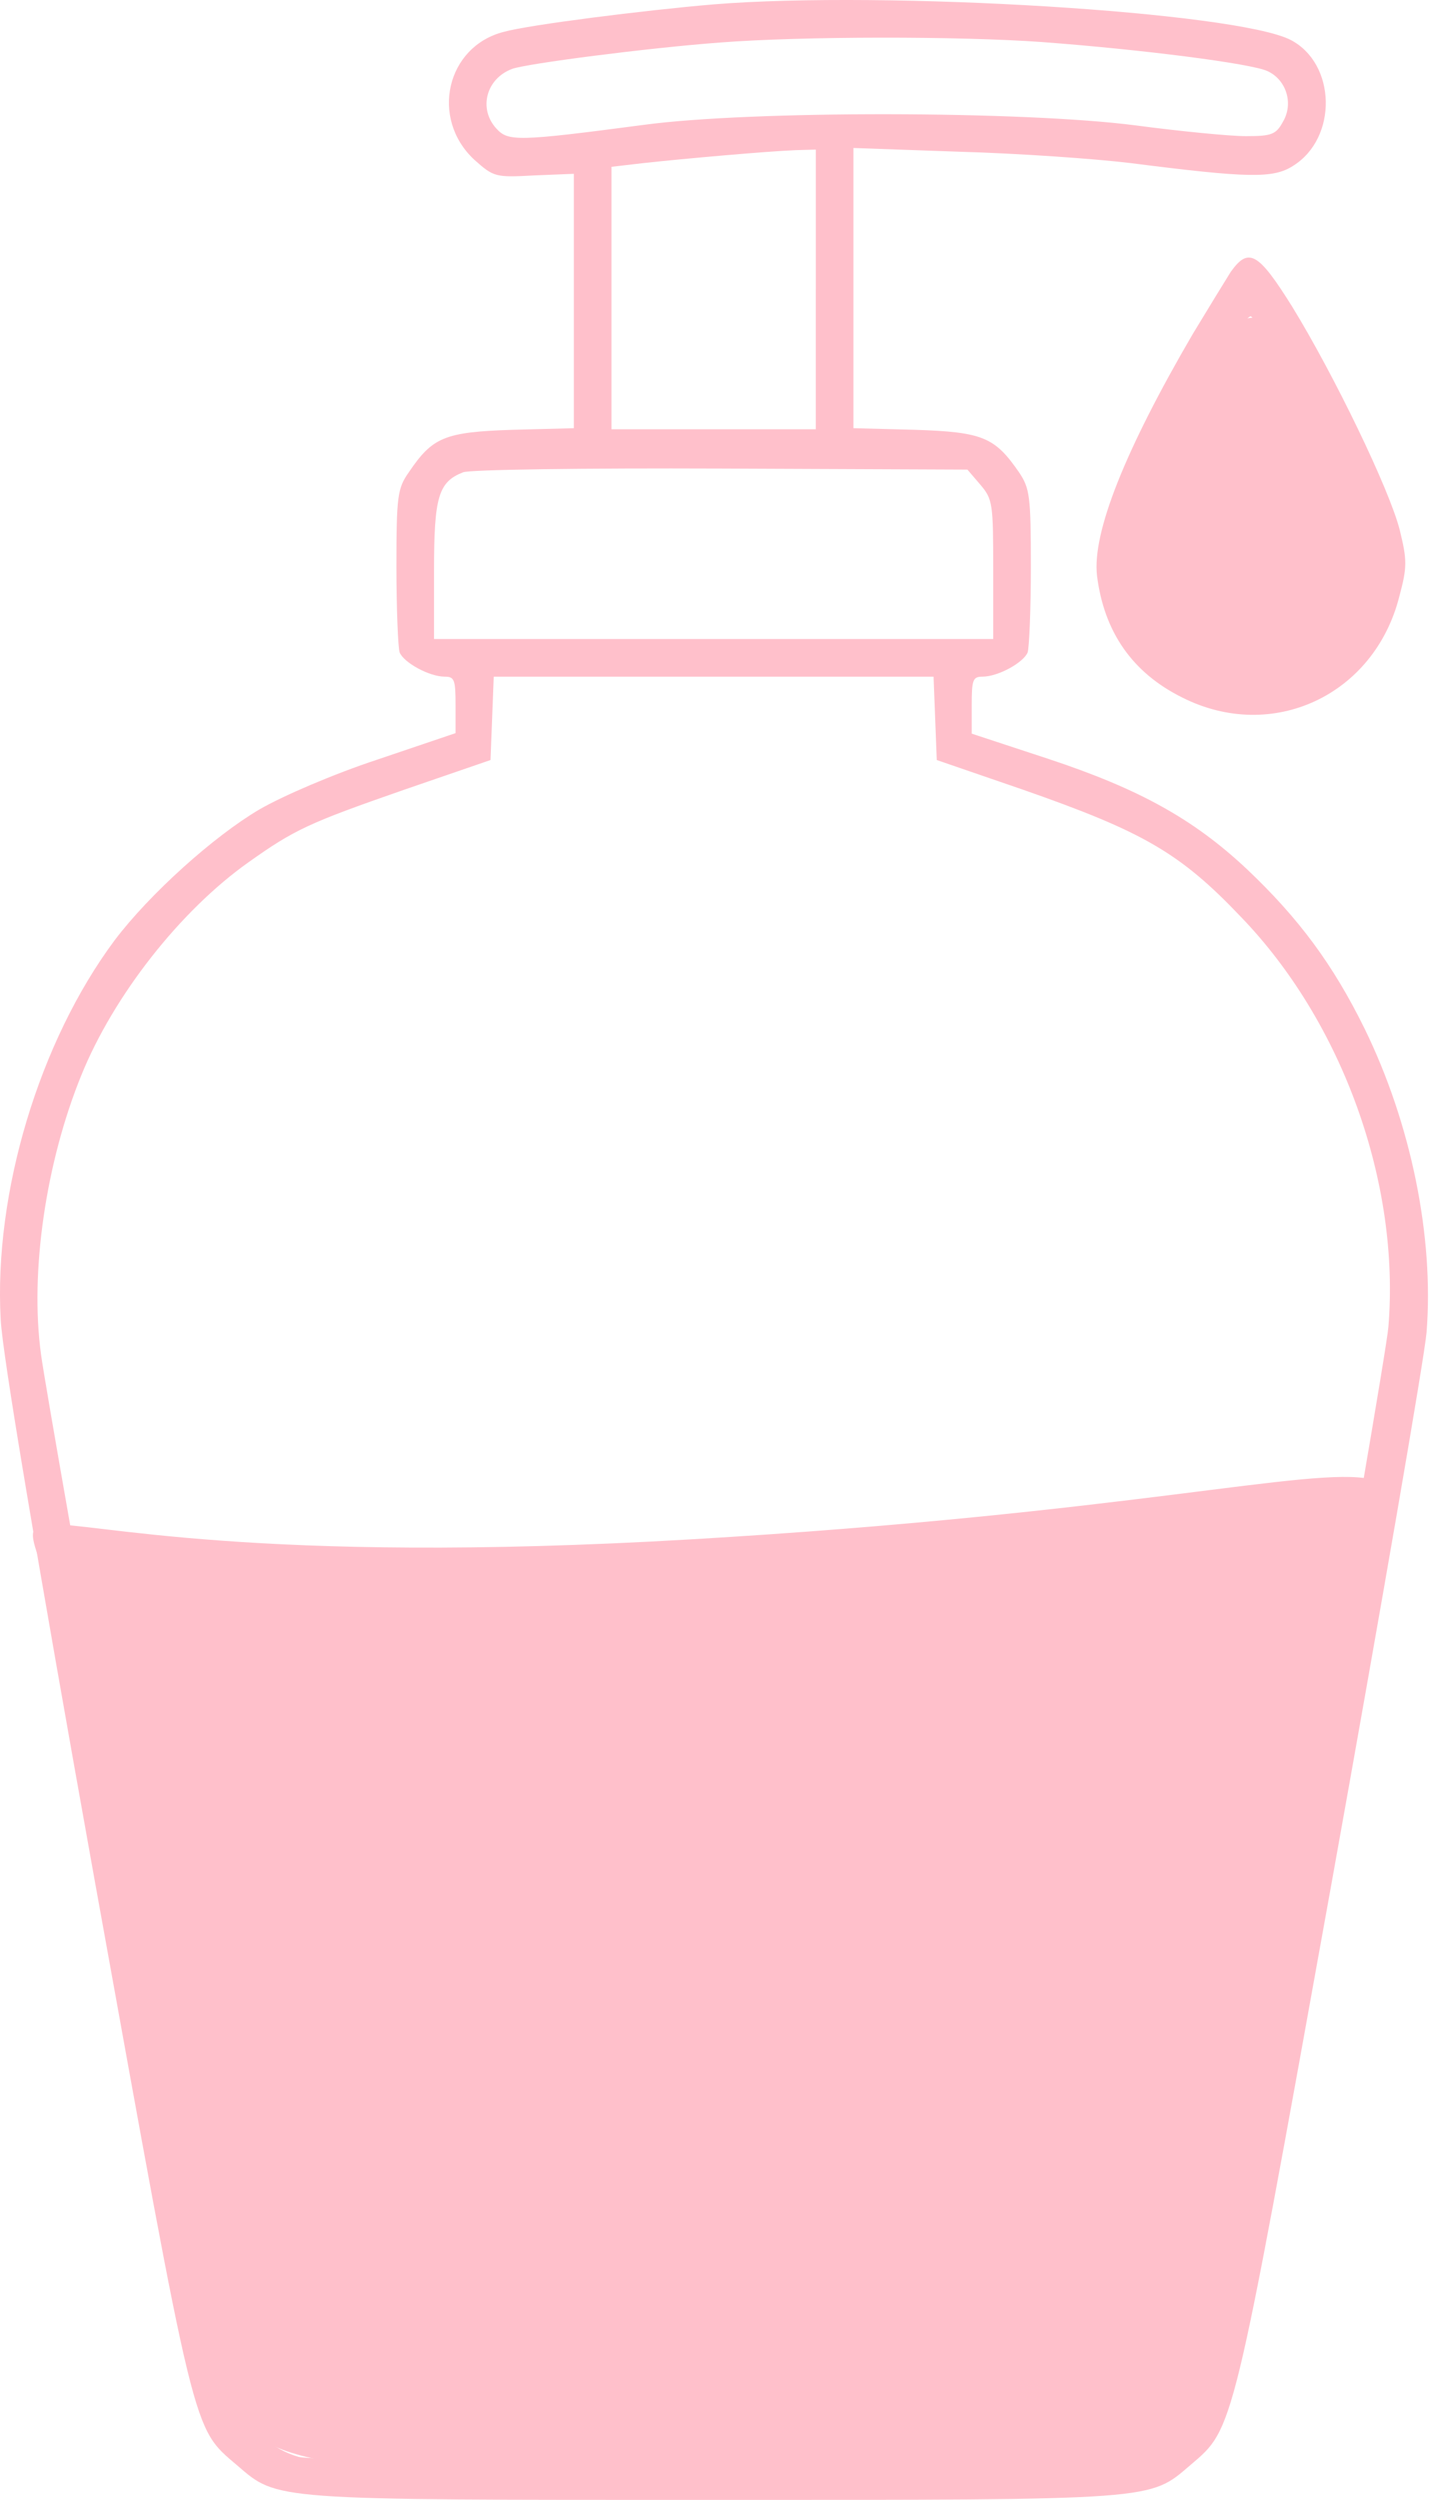 <svg width="46" height="80" fill="none" xmlns="http://www.w3.org/2000/svg"><path d="M22.844.14c-2.237.19-5.903.654-6.712.878-1.842.465-2.375 2.771-.947 4.096.62.551.672.568 1.91.5l1.274-.052v8.141l-1.962.051c-2.185.07-2.564.241-3.321 1.36-.362.516-.396.757-.396 3.03 0 1.342.052 2.58.103 2.736.138.327.947.774 1.446.774.31 0 .344.104.344.912v.895l-2.495.844c-1.412.465-3.047 1.17-3.787 1.6-1.463.861-3.511 2.703-4.63 4.183C1.261 33.323-.2 38.16.022 42.222c.052 1.101 1.136 7.538 3.03 18.071 3.235 17.9 3.098 17.366 4.543 18.605C8.903 80.019 8.628 80 22.845 80c14.25 0 13.94.017 15.266-1.119 1.394-1.187 1.325-.93 4.509-18.588 1.6-8.898 2.978-16.85 3.046-17.658.241-3.064-.499-6.678-1.979-9.707-1.015-2.066-2.117-3.546-3.77-5.112-1.703-1.6-3.441-2.565-6.35-3.528l-2.461-.81v-.912c0-.808.034-.912.344-.912.5 0 1.308-.447 1.446-.774.051-.155.103-1.394.103-2.737 0-2.272-.034-2.513-.379-3.029-.774-1.119-1.153-1.29-3.339-1.36l-1.962-.051V4.736l3.408.12c1.859.052 4.32.224 5.456.362 3.786.482 4.578.499 5.215.086 1.429-.895 1.377-3.27-.086-4.028C39.556.381 28.369-.307 22.844.14zm10.5 1.205c3.235.241 6.712.689 7.228.93.602.275.843 1.032.499 1.617-.224.413-.361.465-1.188.465-.516 0-2.1-.155-3.528-.344-3.58-.465-12.306-.482-15.748-.017-4.045.533-4.337.533-4.716.12-.585-.637-.327-1.6.5-1.91.464-.172 4.354-.672 6.643-.844 2.65-.206 7.676-.206 10.31-.017zm-7.23 7.917v4.475h-6.54V5.338l1.033-.12c1.256-.138 3.976-.379 4.87-.413l.638-.018v4.475zm5.267 6.248c.396.465.413.602.413 2.72v2.22h-17.9v-2.204c0-2.34.138-2.822.93-3.132.19-.086 3.907-.138 8.244-.12l7.9.034.413.482zm-1.446 7.47l.052 1.342 2.754.947c3.838 1.342 5.026 2.013 6.988 4.079 3.252 3.373 5.094 8.52 4.715 13.114-.086 1.17-5.456 31.635-5.886 33.407-.31 1.326-1.29 2.427-2.427 2.754-.877.241-25.696.241-26.574 0-.843-.24-1.617-.912-2.048-1.755-.24-.482-1.204-5.387-3.184-16.385C2.776 51.86 1.417 44.149 1.313 43.34c-.361-2.633.155-6.144 1.291-8.932 1.033-2.548 3.167-5.267 5.353-6.816 1.48-1.05 1.927-1.256 4.991-2.323l2.754-.947.052-1.342.051-1.326h14.079l.051 1.326z" fill="pink"/><path d="M39.401 8.694c-.172.276-.722 1.17-1.221 1.997-2.169 3.717-3.219 6.35-3.064 7.727.224 1.808 1.136 3.116 2.736 3.907 2.875 1.446 6.128-.069 6.937-3.218.258-.964.258-1.17.017-2.151-.327-1.291-2.1-4.957-3.442-7.143-1.085-1.738-1.395-1.91-1.962-1.119zm1.98 3.614c1.996 3.598 2.547 5.164 2.255 6.455-.242 1.118-.913 1.962-1.963 2.478-2.805 1.377-5.937-.998-5.249-3.959.327-1.394 3.236-7.16 3.614-7.16.07 0 .689.982 1.343 2.187z" fill="pink"/><path d="M44.703 16.766c0 3.042-1.973 5.508-4.407 5.508-2.433 0-4.405-2.466-4.405-5.508 1.652-2.753 1.972-6.609 4.406-6.609 2.433 0 2.203 3.305 4.406 6.61zM42.5 56.972c-4.407 26.436-.551 22.03-20.378 22.03-19.828 0-13.77 1.652-19.277-22.03-1.101-13.218-8.812-6.059 19.277-7.711 28.088-1.652 23.131-6.058 20.377 7.71z" fill="pink"/></svg>